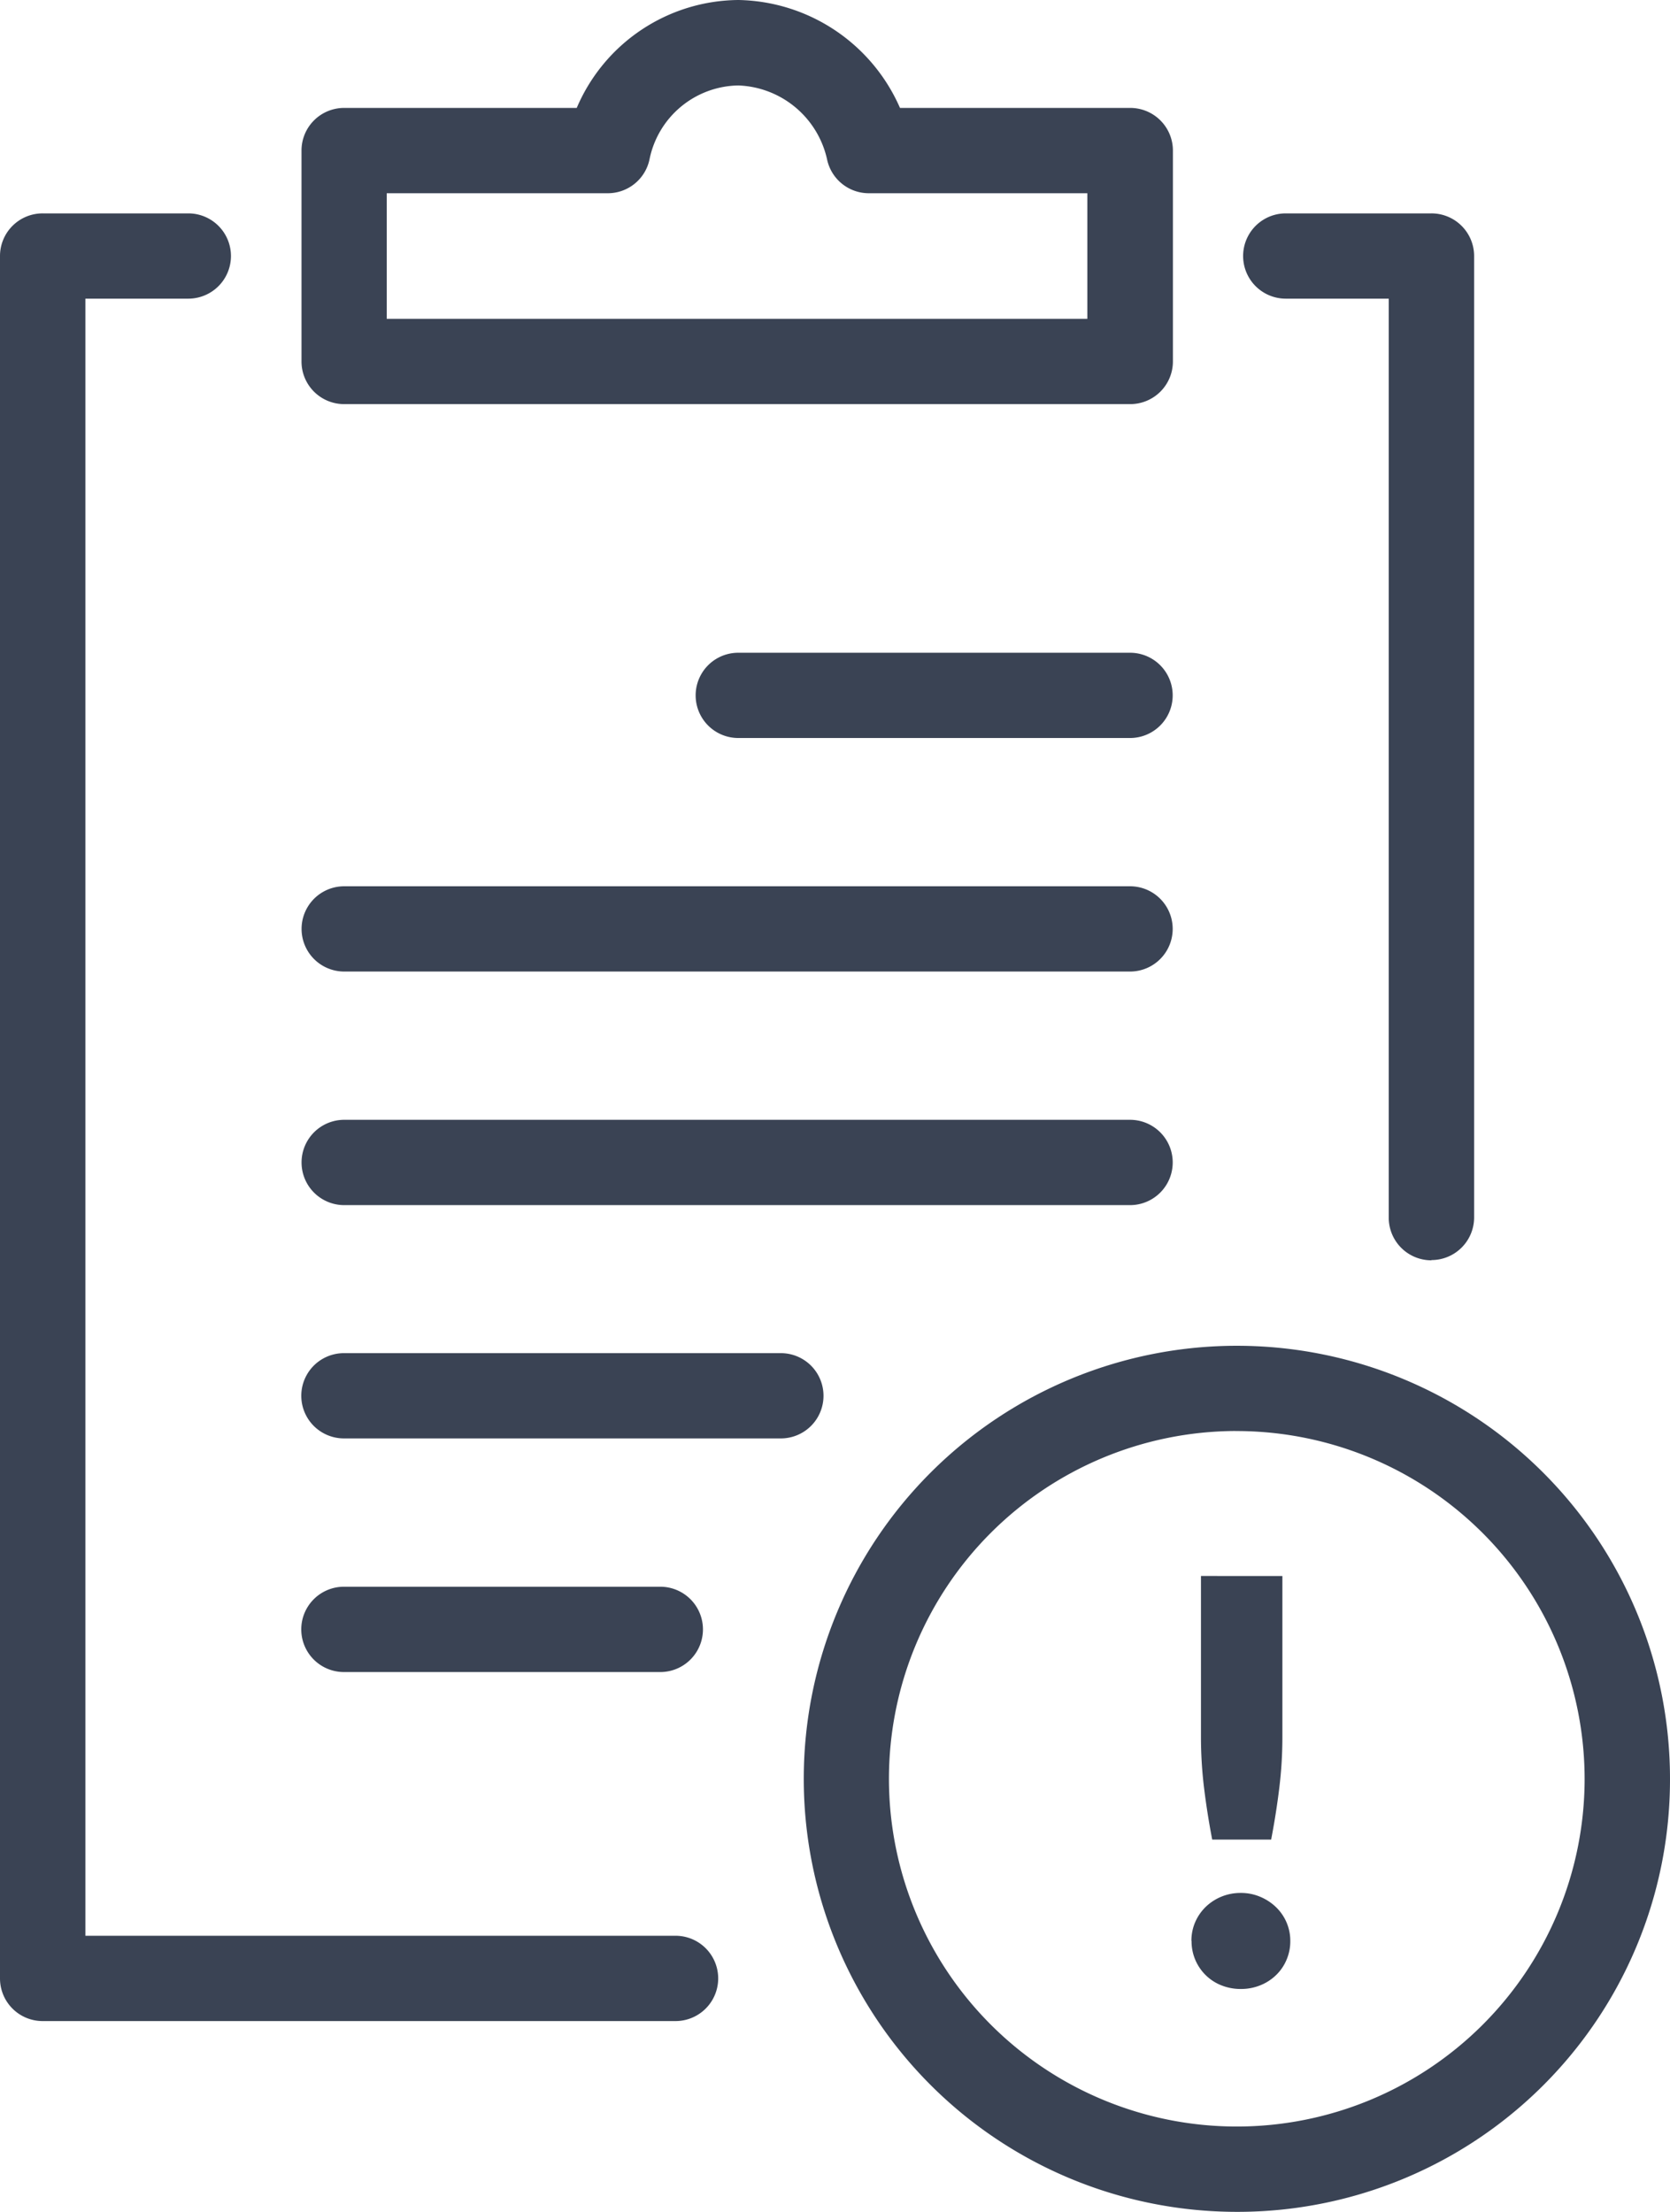 <svg xmlns="http://www.w3.org/2000/svg" width="34.64" height="45.888">
    <defs>
        <style>
            .cls-1{fill:#3a4354}
        </style>
    </defs>
    <g id="Group_11" data-name="Group 11" transform="translate(-3072.166 -147.758)">
        <path id="Path_19" data-name="Path 19" class="cls-1" d="M3097.794 193.646a8.984 8.984 0 1 1 9.012-8.958 8.969 8.969 0 0 1-9.012 8.958zm0-16.2a7.215 7.215 0 1 0 7.241 7.241 7.223 7.223 0 0 0-7.241-7.24z"/>
        <path id="Path_20" data-name="Path 20" class="cls-1" d="M3086.178 189.688h-13.127a.884.884 0 0 1-.885-.885V153.07a.884.884 0 0 1 .885-.885h3.021a.884.884 0 1 1 0 1.769h-2.135v33.964h12.241a.885.885 0 1 1 0 1.77zm15.679-15.783a.884.884 0 0 1-.885-.885v-19.066h-2.136a.884.884 0 1 1 0-1.769h3.021a.885.885 0 0 1 .886.885v19.95a.885.885 0 0 1-.886.88z"/>
        <path id="Path_21" data-name="Path 21" class="cls-1" d="M3095.606 156.142h-16.3a.884.884 0 0 1-.886-.885v-4.375a.884.884 0 0 1 .886-.885h4.823a3.675 3.675 0 0 1 3.354-2.239 3.731 3.731 0 0 1 3.351 2.239h4.775a.885.885 0 0 1 .886.885v4.375a.885.885 0 0 1-.889.885zm-15.418-1.769h14.532v-2.606h-4.531a.885.885 0 0 1-.867-.7 1.958 1.958 0 0 0-1.842-1.536 1.91 1.91 0 0 0-1.842 1.536.884.884 0 0 1-.867.7h-4.583z"/>
        <path id="Path_22" data-name="Path 22" class="cls-1" d="M3095.606 163.069h-8.126a.884.884 0 1 1 0-1.769h8.126a.884.884 0 1 1 0 1.769z"/>
        <path id="Path_23" data-name="Path 23" class="cls-1" d="M3095.606 167.914h-16.3a.884.884 0 1 1 0-1.769h16.3a.884.884 0 1 1 0 1.769z"/>
        <path id="Path_24" data-name="Path 24" class="cls-1" d="M3095.606 172.76h-16.3a.885.885 0 1 1 0-1.77h16.3a.885.885 0 1 1 0 1.77z"/>
        <path id="Path_25" data-name="Path 25" class="cls-1" d="M3088.366 177.6h-9.066a.884.884 0 1 1 0-1.769h9.063a.884.884 0 1 1 0 1.769z"/>
        <path id="Path_26" data-name="Path 26" class="cls-1" d="M3085.865 182.447h-6.565a.885.885 0 1 1 0-1.77h6.562a.885.885 0 1 1 0 1.77z"/>
        <g id="Group_10" data-name="Group 10">
            <path id="Path_27" data-name="Path 27" class="cls-1" d="M3096.879 188.026a.97.97 0 0 1 .078-.39 1 1 0 0 1 .216-.315 1.036 1.036 0 0 1 .731-.291 1.011 1.011 0 0 1 .4.079 1.061 1.061 0 0 1 .326.212.969.969 0 0 1 .3.705.976.976 0 0 1-.079.393.95.95 0 0 1-.218.317 1 1 0 0 1-.326.21 1.046 1.046 0 0 1-.4.076 1.063 1.063 0 0 1-.408-.076.968.968 0 0 1-.323-.21.982.982 0 0 1-.294-.71zm1.887-7.572v3.332a8.711 8.711 0 0 1-.064 1.063q-.064.526-.169 1.074h-1.223q-.105-.548-.169-1.074a8.711 8.711 0 0 1-.064-1.063v-3.332z"/>
        </g>
    </g>
</svg>
